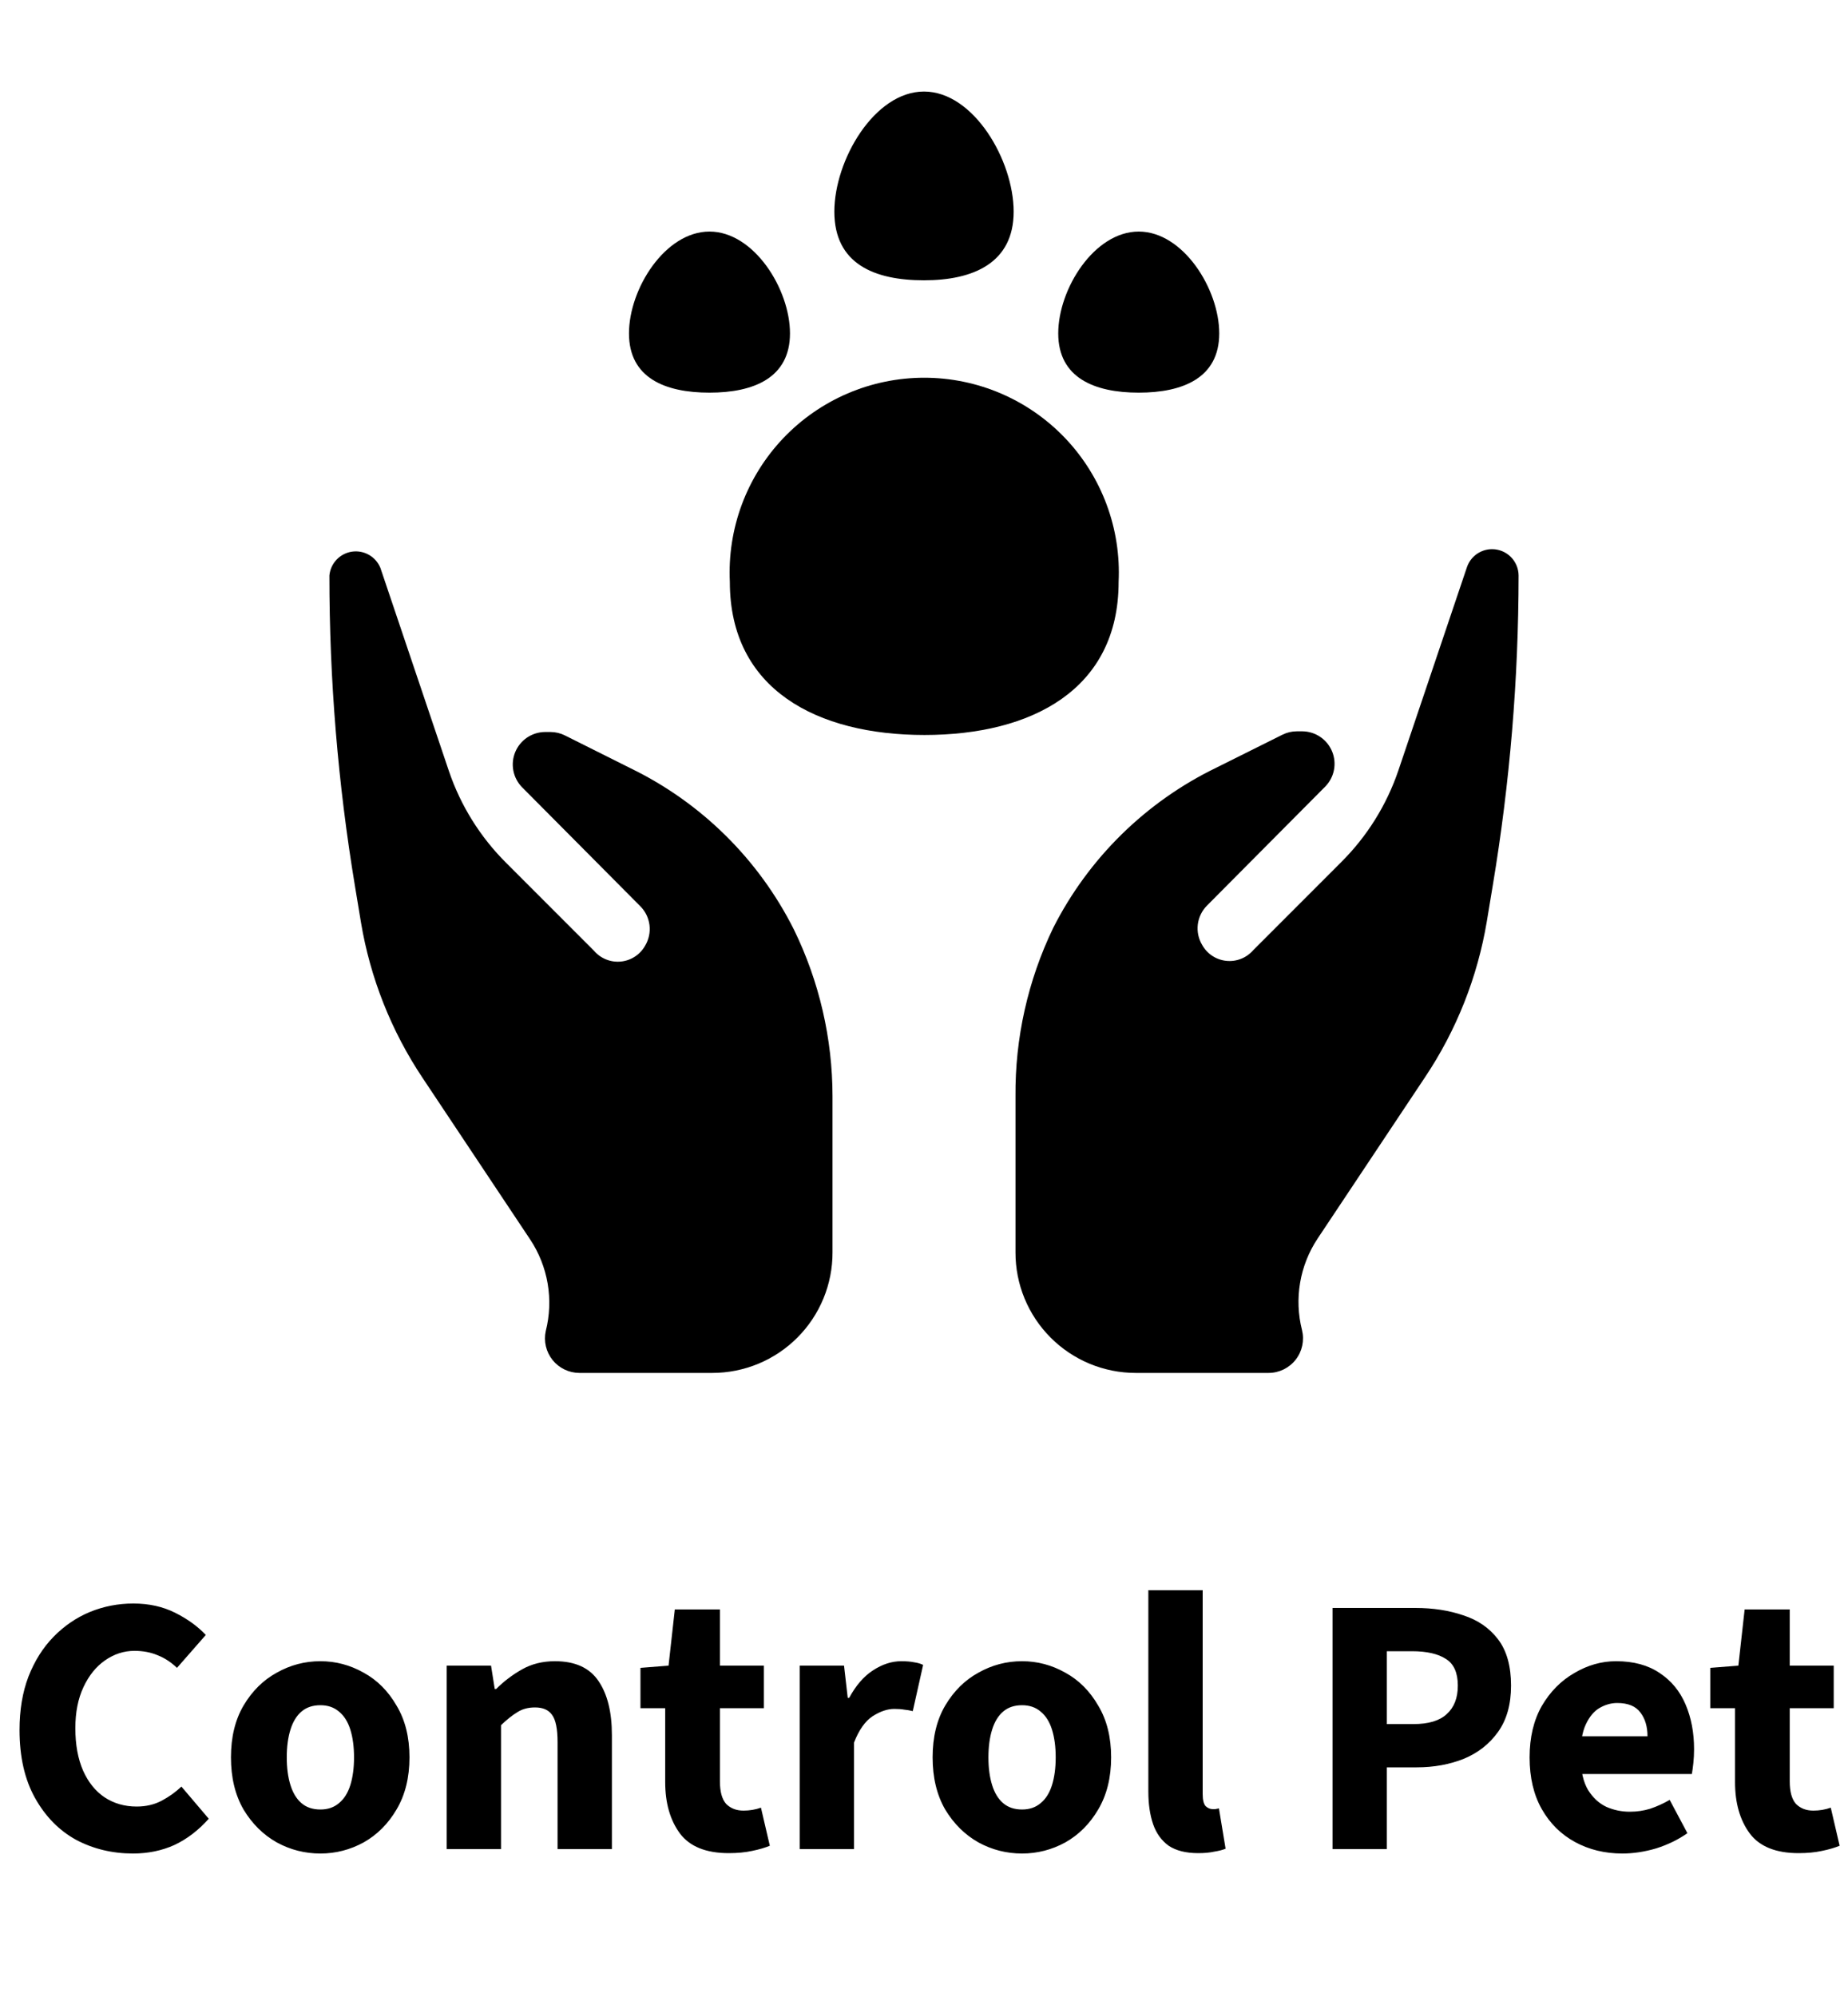 <svg width="125" height="135" viewBox="0 0 125 135" fill="none" xmlns="http://www.w3.org/2000/svg">
<path d="M8.996 125.3C7.596 125.3 6.313 124.992 5.146 124.375C3.996 123.742 3.071 122.8 2.371 121.55C1.671 120.3 1.321 118.767 1.321 116.95C1.321 115.6 1.521 114.4 1.921 113.35C2.338 112.283 2.904 111.383 3.621 110.65C4.338 109.917 5.154 109.358 6.071 108.975C7.004 108.592 7.988 108.4 9.021 108.4C10.071 108.4 11.013 108.608 11.846 109.025C12.679 109.442 13.371 109.942 13.921 110.525L11.971 112.75C11.571 112.367 11.138 112.083 10.671 111.9C10.204 111.7 9.679 111.6 9.096 111.6C8.379 111.6 7.713 111.817 7.096 112.25C6.496 112.667 6.013 113.267 5.646 114.05C5.279 114.833 5.096 115.758 5.096 116.825C5.096 117.942 5.271 118.9 5.621 119.7C5.971 120.483 6.454 121.083 7.071 121.5C7.704 121.917 8.429 122.125 9.246 122.125C9.879 122.125 10.446 121.992 10.946 121.725C11.446 121.458 11.888 121.142 12.271 120.775L14.121 122.95C13.421 123.733 12.646 124.325 11.796 124.725C10.946 125.108 10.013 125.3 8.996 125.3ZM21.672 125.3C20.622 125.3 19.638 125.05 18.722 124.55C17.805 124.033 17.055 123.292 16.472 122.325C15.905 121.342 15.622 120.167 15.622 118.8C15.622 117.433 15.905 116.267 16.472 115.3C17.055 114.317 17.805 113.575 18.722 113.075C19.638 112.558 20.622 112.3 21.672 112.3C22.705 112.3 23.68 112.558 24.597 113.075C25.513 113.575 26.255 114.317 26.822 115.3C27.405 116.267 27.697 117.433 27.697 118.8C27.697 120.167 27.405 121.342 26.822 122.325C26.255 123.292 25.513 124.033 24.597 124.55C23.68 125.05 22.705 125.3 21.672 125.3ZM21.672 122.325C22.172 122.325 22.588 122.183 22.922 121.9C23.272 121.617 23.53 121.208 23.697 120.675C23.863 120.142 23.947 119.517 23.947 118.8C23.947 118.083 23.863 117.458 23.697 116.925C23.53 116.392 23.272 115.983 22.922 115.7C22.588 115.417 22.172 115.275 21.672 115.275C21.155 115.275 20.73 115.417 20.397 115.7C20.063 115.983 19.813 116.392 19.647 116.925C19.48 117.458 19.397 118.083 19.397 118.8C19.397 119.517 19.48 120.142 19.647 120.675C19.813 121.208 20.063 121.617 20.397 121.9C20.73 122.183 21.155 122.325 21.672 122.325ZM30.214 125V112.6H33.214L33.464 114.175H33.564C34.081 113.658 34.664 113.217 35.314 112.85C35.964 112.483 36.706 112.3 37.539 112.3C38.906 112.3 39.889 112.75 40.489 113.65C41.089 114.533 41.389 115.75 41.389 117.3V125H37.714V117.775C37.714 116.875 37.589 116.258 37.339 115.925C37.105 115.592 36.722 115.425 36.189 115.425C35.722 115.425 35.322 115.533 34.989 115.75C34.656 115.95 34.289 116.242 33.889 116.625V125H30.214ZM49.295 125.275C47.762 125.275 46.662 124.833 45.995 123.95C45.329 123.05 44.995 121.892 44.995 120.475V115.475H43.321V112.75L45.221 112.6L45.645 108.8H48.696V112.6H51.67V115.475H48.696V120.425C48.696 121.125 48.837 121.633 49.12 121.95C49.42 122.25 49.812 122.4 50.295 122.4C50.495 122.4 50.696 122.383 50.895 122.35C51.096 122.317 51.287 122.267 51.471 122.2L52.071 124.775C51.754 124.908 51.354 125.025 50.87 125.125C50.404 125.225 49.879 125.275 49.295 125.275ZM54.091 125V112.6H57.091L57.341 114.775H57.441C57.891 113.942 58.424 113.325 59.041 112.925C59.674 112.508 60.316 112.3 60.966 112.3C61.316 112.3 61.608 112.325 61.841 112.375C62.074 112.408 62.274 112.467 62.441 112.55L61.741 115.675C61.541 115.625 61.349 115.592 61.166 115.575C60.983 115.542 60.758 115.525 60.491 115.525C60.024 115.525 59.532 115.692 59.016 116.025C58.516 116.358 58.099 116.95 57.766 117.8V125H54.091ZM69.133 125.3C68.083 125.3 67.099 125.05 66.183 124.55C65.266 124.033 64.516 123.292 63.933 122.325C63.366 121.342 63.083 120.167 63.083 118.8C63.083 117.433 63.366 116.267 63.933 115.3C64.516 114.317 65.266 113.575 66.183 113.075C67.099 112.558 68.083 112.3 69.133 112.3C70.166 112.3 71.141 112.558 72.058 113.075C72.974 113.575 73.716 114.317 74.283 115.3C74.866 116.267 75.158 117.433 75.158 118.8C75.158 120.167 74.866 121.342 74.283 122.325C73.716 123.292 72.974 124.033 72.058 124.55C71.141 125.05 70.166 125.3 69.133 125.3ZM69.133 122.325C69.633 122.325 70.049 122.183 70.383 121.9C70.733 121.617 70.991 121.208 71.158 120.675C71.324 120.142 71.408 119.517 71.408 118.8C71.408 118.083 71.324 117.458 71.158 116.925C70.991 116.392 70.733 115.983 70.383 115.7C70.049 115.417 69.633 115.275 69.133 115.275C68.616 115.275 68.191 115.417 67.858 115.7C67.524 115.983 67.274 116.392 67.108 116.925C66.941 117.458 66.858 118.083 66.858 118.8C66.858 119.517 66.941 120.142 67.108 120.675C67.274 121.208 67.524 121.617 67.858 121.9C68.191 122.183 68.616 122.325 69.133 122.325ZM81.05 125.275C80.216 125.275 79.55 125.108 79.05 124.775C78.567 124.425 78.216 123.942 78 123.325C77.783 122.692 77.675 121.958 77.675 121.125V107.5H81.35V121.275C81.35 121.675 81.416 121.95 81.55 122.1C81.7 122.233 81.858 122.3 82.025 122.3C82.091 122.3 82.15 122.3 82.2 122.3C82.266 122.283 82.35 122.267 82.45 122.25L82.9 124.975C82.7 125.058 82.442 125.125 82.125 125.175C81.825 125.242 81.466 125.275 81.05 125.275ZM90.133 125V108.7H95.733C96.933 108.7 98.016 108.867 98.983 109.2C99.966 109.517 100.75 110.058 101.333 110.825C101.916 111.592 102.208 112.633 102.208 113.95C102.208 115.217 101.916 116.258 101.333 117.075C100.75 117.892 99.975 118.5 99.008 118.9C98.041 119.283 96.983 119.475 95.833 119.475H93.808V125H90.133ZM93.808 116.55H95.608C96.625 116.55 97.375 116.325 97.858 115.875C98.358 115.425 98.608 114.783 98.608 113.95C98.608 113.083 98.341 112.483 97.808 112.15C97.275 111.8 96.508 111.625 95.508 111.625H93.808V116.55ZM109.738 125.3C108.555 125.3 107.488 125.042 106.538 124.525C105.588 124.008 104.838 123.267 104.288 122.3C103.738 121.333 103.463 120.167 103.463 118.8C103.463 117.45 103.738 116.292 104.288 115.325C104.855 114.358 105.588 113.617 106.488 113.1C107.388 112.567 108.33 112.3 109.313 112.3C110.497 112.3 111.48 112.567 112.263 113.1C113.047 113.617 113.63 114.325 114.013 115.225C114.397 116.125 114.588 117.133 114.588 118.25C114.588 118.567 114.572 118.883 114.538 119.2C114.505 119.5 114.472 119.742 114.438 119.925H106.313L106.263 117.375H111.438C111.438 116.725 111.28 116.192 110.963 115.775C110.647 115.342 110.122 115.125 109.388 115.125C108.988 115.125 108.597 115.233 108.213 115.45C107.83 115.667 107.513 116.042 107.263 116.575C107.013 117.108 106.897 117.85 106.913 118.8C106.93 119.733 107.097 120.467 107.413 121C107.747 121.533 108.163 121.917 108.663 122.15C109.163 122.367 109.688 122.475 110.238 122.475C110.722 122.475 111.18 122.408 111.613 122.275C112.063 122.125 112.505 121.925 112.938 121.675L114.138 123.925C113.522 124.358 112.822 124.7 112.038 124.95C111.255 125.183 110.488 125.3 109.738 125.3ZM121.659 125.275C120.125 125.275 119.025 124.833 118.359 123.95C117.692 123.05 117.359 121.892 117.359 120.475V115.475H115.684V112.75L117.584 112.6L118.009 108.8H121.059V112.6H124.034V115.475H121.059V120.425C121.059 121.125 121.2 121.633 121.484 121.95C121.784 122.25 122.175 122.4 122.659 122.4C122.859 122.4 123.059 122.383 123.259 122.35C123.459 122.317 123.65 122.267 123.834 122.2L124.434 124.775C124.117 124.908 123.717 125.025 123.234 125.125C122.767 125.225 122.242 125.275 121.659 125.275Z" fill="black"/>
<path d="M42.669 51.944L38.214 49.717C37.912 49.565 37.578 49.485 37.239 49.484H36.853C36.423 49.49 36.005 49.621 35.649 49.862C35.294 50.103 35.016 50.442 34.852 50.839C34.687 51.236 34.642 51.672 34.723 52.094C34.804 52.516 35.007 52.905 35.306 53.212L43.319 61.272C43.658 61.615 43.873 62.06 43.932 62.539C43.991 63.017 43.889 63.502 43.644 63.917C43.478 64.217 43.243 64.472 42.957 64.661C42.672 64.85 42.345 64.967 42.004 65.002C41.664 65.037 41.32 64.989 41.002 64.862C40.684 64.735 40.401 64.533 40.179 64.273L34.239 58.333C32.49 56.595 31.167 54.478 30.371 52.145L25.731 38.393C25.58 38.021 25.308 37.71 24.958 37.51C24.609 37.311 24.203 37.234 23.805 37.293C23.408 37.352 23.041 37.543 22.765 37.835C22.488 38.127 22.318 38.503 22.281 38.904C22.279 45.947 22.858 52.978 24.014 59.926L24.416 62.355C25.044 66.111 26.463 69.691 28.577 72.858L35.863 83.794C36.461 84.695 36.863 85.711 37.045 86.776C37.226 87.842 37.181 88.934 36.915 89.982C36.841 90.322 36.844 90.674 36.924 91.013C37.004 91.352 37.158 91.668 37.376 91.939C37.594 92.211 37.87 92.43 38.184 92.581C38.497 92.732 38.841 92.811 39.189 92.812H48.176C49.246 92.812 50.305 92.602 51.293 92.192C52.281 91.782 53.179 91.181 53.935 90.424C54.691 89.667 55.29 88.768 55.698 87.779C56.106 86.79 56.315 85.73 56.312 84.66V74.126C56.311 70.212 55.417 66.35 53.698 62.834C51.316 58.093 47.44 54.266 42.669 51.944Z" fill="black"/>
<path d="M100.924 37.125C100.548 37.125 100.182 37.243 99.877 37.462C99.571 37.681 99.343 37.991 99.223 38.347L94.582 52.099C93.787 54.431 92.463 56.549 90.715 58.286L84.775 64.226C84.552 64.486 84.27 64.688 83.952 64.815C83.634 64.942 83.29 64.99 82.949 64.955C82.609 64.92 82.282 64.803 81.996 64.615C81.711 64.426 81.475 64.17 81.31 63.87C81.064 63.456 80.963 62.971 81.021 62.492C81.08 62.014 81.296 61.568 81.635 61.225L89.648 53.166C89.947 52.858 90.15 52.469 90.231 52.047C90.311 51.626 90.267 51.189 90.102 50.793C89.937 50.396 89.66 50.056 89.304 49.816C88.949 49.575 88.53 49.444 88.101 49.438H87.714C87.376 49.439 87.042 49.518 86.74 49.67L82.269 51.898C77.508 54.204 73.633 58.008 71.24 62.726C69.526 66.28 68.653 70.181 68.688 74.126V84.66C68.686 85.73 68.894 86.79 69.302 87.779C69.71 88.768 70.309 89.667 71.065 90.424C71.821 91.181 72.719 91.782 73.707 92.192C74.695 92.602 75.754 92.812 76.824 92.812H85.811C86.165 92.811 86.513 92.729 86.83 92.574C87.147 92.418 87.425 92.193 87.642 91.914C87.86 91.636 88.011 91.312 88.085 90.966C88.159 90.621 88.154 90.263 88.07 89.92C87.803 88.872 87.759 87.78 87.94 86.715C88.121 85.649 88.524 84.633 89.122 83.732L96.407 72.796C98.522 69.629 99.94 66.049 100.569 62.293L100.971 59.864C102.128 52.937 102.713 45.927 102.719 38.904C102.715 38.431 102.524 37.978 102.188 37.645C101.852 37.312 101.398 37.125 100.924 37.125Z" fill="black"/>
<path d="M75.664 39.337C75.75 37.557 75.474 35.777 74.852 34.107C74.231 32.437 73.276 30.91 72.047 29.619C70.817 28.329 69.338 27.301 67.7 26.599C66.062 25.897 64.298 25.535 62.516 25.535C60.733 25.535 58.969 25.897 57.331 26.599C55.693 27.301 54.214 28.329 52.984 29.619C51.755 30.91 50.8 32.437 50.178 34.107C49.557 35.777 49.281 37.557 49.367 39.337C49.367 46.607 55.261 49.686 62.531 49.686C69.801 49.686 75.664 46.607 75.664 39.337Z" fill="black"/>
<path d="M47.99 15.654C44.989 15.654 42.545 19.522 42.545 22.538C42.545 25.554 44.989 26.544 47.99 26.544C50.991 26.544 53.435 25.539 53.435 22.538C53.435 19.537 50.991 15.654 47.99 15.654Z" fill="black"/>
<path d="M71.58 22.538C71.58 25.539 74.024 26.544 77.025 26.544C80.026 26.544 82.47 25.539 82.47 22.538C82.47 19.537 80.026 15.654 77.025 15.654C74.024 15.654 71.58 19.522 71.58 22.538Z" fill="black"/>
<path d="M56.436 14.309C56.436 17.851 59.159 18.949 62.5 18.949C65.841 18.949 68.564 17.774 68.564 14.309C68.564 10.844 65.857 6.188 62.5 6.188C59.143 6.188 56.436 10.828 56.436 14.309Z" fill="black"/>
</svg>
